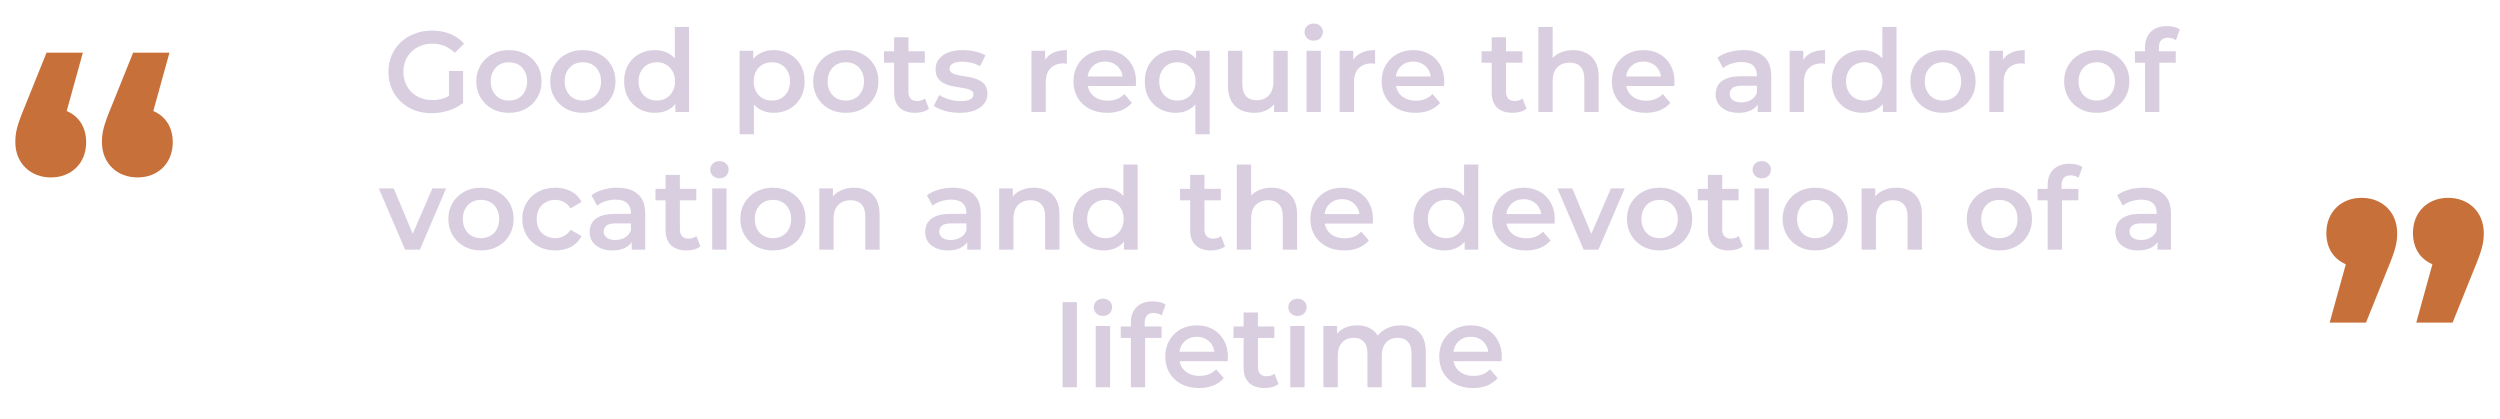 <svg width="436" height="73" viewBox="0 0 436 73" fill="none" xmlns="http://www.w3.org/2000/svg">
<path d="M75.279 19.737C74.185 19.737 73.179 19.563 72.259 19.217C71.352 18.857 70.559 18.357 69.879 17.717C69.199 17.063 68.672 16.297 68.299 15.417C67.925 14.537 67.739 13.577 67.739 12.537C67.739 11.497 67.925 10.537 68.299 9.657C68.672 8.777 69.199 8.017 69.879 7.377C70.572 6.723 71.379 6.223 72.299 5.877C73.219 5.517 74.225 5.337 75.319 5.337C76.505 5.337 77.572 5.53 78.519 5.917C79.479 6.303 80.285 6.87 80.939 7.617L79.299 9.217C78.752 8.67 78.159 8.27 77.519 8.017C76.892 7.75 76.199 7.617 75.439 7.617C74.705 7.617 74.025 7.737 73.399 7.977C72.772 8.217 72.232 8.557 71.779 8.997C71.325 9.437 70.972 9.957 70.719 10.557C70.479 11.157 70.359 11.817 70.359 12.537C70.359 13.243 70.479 13.897 70.719 14.497C70.972 15.097 71.325 15.623 71.779 16.077C72.232 16.517 72.765 16.857 73.379 17.097C73.992 17.337 74.672 17.457 75.419 17.457C76.112 17.457 76.779 17.35 77.419 17.137C78.072 16.91 78.692 16.537 79.279 16.017L80.759 17.957C80.025 18.543 79.172 18.99 78.199 19.297C77.239 19.59 76.265 19.737 75.279 19.737ZM78.299 17.617V12.377H80.759V17.957L78.299 17.617ZM88.748 19.677C87.655 19.677 86.681 19.443 85.828 18.977C84.975 18.497 84.301 17.843 83.808 17.017C83.315 16.19 83.068 15.25 83.068 14.197C83.068 13.13 83.315 12.19 83.808 11.377C84.301 10.55 84.975 9.903 85.828 9.437C86.681 8.97 87.655 8.737 88.748 8.737C89.855 8.737 90.835 8.97 91.688 9.437C92.555 9.903 93.228 10.543 93.708 11.357C94.201 12.17 94.448 13.117 94.448 14.197C94.448 15.25 94.201 16.19 93.708 17.017C93.228 17.843 92.555 18.497 91.688 18.977C90.835 19.443 89.855 19.677 88.748 19.677ZM88.748 17.537C89.361 17.537 89.908 17.403 90.388 17.137C90.868 16.87 91.241 16.483 91.508 15.977C91.788 15.47 91.928 14.877 91.928 14.197C91.928 13.503 91.788 12.91 91.508 12.417C91.241 11.91 90.868 11.523 90.388 11.257C89.908 10.99 89.368 10.857 88.768 10.857C88.155 10.857 87.608 10.99 87.128 11.257C86.661 11.523 86.288 11.91 86.008 12.417C85.728 12.91 85.588 13.503 85.588 14.197C85.588 14.877 85.728 15.47 86.008 15.977C86.288 16.483 86.661 16.87 87.128 17.137C87.608 17.403 88.148 17.537 88.748 17.537ZM101.639 19.677C100.545 19.677 99.572 19.443 98.719 18.977C97.865 18.497 97.192 17.843 96.698 17.017C96.205 16.19 95.959 15.25 95.959 14.197C95.959 13.13 96.205 12.19 96.698 11.377C97.192 10.55 97.865 9.903 98.719 9.437C99.572 8.97 100.545 8.737 101.639 8.737C102.745 8.737 103.725 8.97 104.579 9.437C105.445 9.903 106.119 10.543 106.599 11.357C107.092 12.17 107.339 13.117 107.339 14.197C107.339 15.25 107.092 16.19 106.599 17.017C106.119 17.843 105.445 18.497 104.579 18.977C103.725 19.443 102.745 19.677 101.639 19.677ZM101.639 17.537C102.252 17.537 102.799 17.403 103.279 17.137C103.759 16.87 104.132 16.483 104.399 15.977C104.679 15.47 104.819 14.877 104.819 14.197C104.819 13.503 104.679 12.91 104.399 12.417C104.132 11.91 103.759 11.523 103.279 11.257C102.799 10.99 102.259 10.857 101.659 10.857C101.045 10.857 100.499 10.99 100.019 11.257C99.552 11.523 99.178 11.91 98.898 12.417C98.618 12.91 98.478 13.503 98.478 14.197C98.478 14.877 98.618 15.47 98.898 15.977C99.178 16.483 99.552 16.87 100.019 17.137C100.499 17.403 101.039 17.537 101.639 17.537ZM114.249 19.677C113.222 19.677 112.296 19.45 111.469 18.997C110.656 18.53 110.016 17.89 109.549 17.077C109.082 16.263 108.849 15.303 108.849 14.197C108.849 13.09 109.082 12.13 109.549 11.317C110.016 10.503 110.656 9.87 111.469 9.417C112.296 8.963 113.222 8.737 114.249 8.737C115.142 8.737 115.942 8.937 116.649 9.337C117.356 9.723 117.916 10.317 118.329 11.117C118.742 11.917 118.949 12.943 118.949 14.197C118.949 15.437 118.749 16.463 118.349 17.277C117.949 18.077 117.396 18.677 116.689 19.077C115.982 19.477 115.169 19.677 114.249 19.677ZM114.549 17.537C115.149 17.537 115.682 17.403 116.149 17.137C116.629 16.87 117.009 16.483 117.289 15.977C117.582 15.47 117.729 14.877 117.729 14.197C117.729 13.503 117.582 12.91 117.289 12.417C117.009 11.91 116.629 11.523 116.149 11.257C115.682 10.99 115.149 10.857 114.549 10.857C113.949 10.857 113.409 10.99 112.929 11.257C112.462 11.523 112.082 11.91 111.789 12.417C111.509 12.91 111.369 13.503 111.369 14.197C111.369 14.877 111.509 15.47 111.789 15.977C112.082 16.483 112.462 16.87 112.929 17.137C113.409 17.403 113.949 17.537 114.549 17.537ZM117.789 19.537V17.017L117.889 14.177L117.689 11.337V4.697H120.169V19.537H117.789ZM134.907 19.677C134.04 19.677 133.247 19.477 132.527 19.077C131.82 18.677 131.254 18.077 130.827 17.277C130.414 16.463 130.207 15.437 130.207 14.197C130.207 12.943 130.407 11.917 130.807 11.117C131.22 10.317 131.78 9.723 132.487 9.337C133.194 8.937 134 8.737 134.907 8.737C135.96 8.737 136.887 8.963 137.687 9.417C138.5 9.87 139.14 10.503 139.607 11.317C140.087 12.13 140.327 13.09 140.327 14.197C140.327 15.303 140.087 16.27 139.607 17.097C139.14 17.91 138.5 18.543 137.687 18.997C136.887 19.45 135.96 19.677 134.907 19.677ZM128.987 23.417V8.857H131.367V11.377L131.287 14.217L131.487 17.057V23.417H128.987ZM134.627 17.537C135.227 17.537 135.76 17.403 136.227 17.137C136.707 16.87 137.087 16.483 137.367 15.977C137.647 15.47 137.787 14.877 137.787 14.197C137.787 13.503 137.647 12.91 137.367 12.417C137.087 11.91 136.707 11.523 136.227 11.257C135.76 10.99 135.227 10.857 134.627 10.857C134.027 10.857 133.487 10.99 133.007 11.257C132.527 11.523 132.147 11.91 131.867 12.417C131.587 12.91 131.447 13.503 131.447 14.197C131.447 14.877 131.587 15.47 131.867 15.977C132.147 16.483 132.527 16.87 133.007 17.137C133.487 17.403 134.027 17.537 134.627 17.537ZM147.498 19.677C146.405 19.677 145.431 19.443 144.578 18.977C143.725 18.497 143.051 17.843 142.558 17.017C142.065 16.19 141.818 15.25 141.818 14.197C141.818 13.13 142.065 12.19 142.558 11.377C143.051 10.55 143.725 9.903 144.578 9.437C145.431 8.97 146.405 8.737 147.498 8.737C148.605 8.737 149.585 8.97 150.438 9.437C151.305 9.903 151.978 10.543 152.458 11.357C152.951 12.17 153.198 13.117 153.198 14.197C153.198 15.25 152.951 16.19 152.458 17.017C151.978 17.843 151.305 18.497 150.438 18.977C149.585 19.443 148.605 19.677 147.498 19.677ZM147.498 17.537C148.111 17.537 148.658 17.403 149.138 17.137C149.618 16.87 149.991 16.483 150.258 15.977C150.538 15.47 150.678 14.877 150.678 14.197C150.678 13.503 150.538 12.91 150.258 12.417C149.991 11.91 149.618 11.523 149.138 11.257C148.658 10.99 148.118 10.857 147.518 10.857C146.905 10.857 146.358 10.99 145.878 11.257C145.411 11.523 145.038 11.91 144.758 12.417C144.478 12.91 144.338 13.503 144.338 14.197C144.338 14.877 144.478 15.47 144.758 15.977C145.038 16.483 145.411 16.87 145.878 17.137C146.358 17.403 146.898 17.537 147.498 17.537ZM159.609 19.677C158.435 19.677 157.529 19.377 156.889 18.777C156.249 18.163 155.929 17.263 155.929 16.077V6.497H158.429V16.017C158.429 16.523 158.555 16.917 158.809 17.197C159.075 17.477 159.442 17.617 159.909 17.617C160.469 17.617 160.935 17.47 161.309 17.177L162.009 18.957C161.715 19.197 161.355 19.377 160.929 19.497C160.502 19.617 160.062 19.677 159.609 19.677ZM154.169 10.937V8.937H161.289V10.937H154.169ZM167.365 19.677C166.472 19.677 165.612 19.563 164.785 19.337C163.972 19.097 163.325 18.81 162.845 18.477L163.805 16.577C164.285 16.883 164.858 17.137 165.525 17.337C166.192 17.537 166.858 17.637 167.525 17.637C168.312 17.637 168.878 17.53 169.225 17.317C169.585 17.103 169.765 16.817 169.765 16.457C169.765 16.163 169.645 15.943 169.405 15.797C169.165 15.637 168.852 15.517 168.465 15.437C168.078 15.357 167.645 15.283 167.165 15.217C166.698 15.15 166.225 15.063 165.745 14.957C165.278 14.837 164.852 14.67 164.465 14.457C164.078 14.23 163.765 13.93 163.525 13.557C163.285 13.183 163.165 12.69 163.165 12.077C163.165 11.397 163.358 10.81 163.745 10.317C164.132 9.81 164.672 9.423 165.365 9.157C166.072 8.877 166.905 8.737 167.865 8.737C168.585 8.737 169.312 8.817 170.045 8.977C170.778 9.137 171.385 9.363 171.865 9.657L170.905 11.557C170.398 11.25 169.885 11.043 169.365 10.937C168.858 10.817 168.352 10.757 167.845 10.757C167.085 10.757 166.518 10.87 166.145 11.097C165.785 11.323 165.605 11.61 165.605 11.957C165.605 12.277 165.725 12.517 165.965 12.677C166.205 12.837 166.518 12.963 166.905 13.057C167.292 13.15 167.718 13.23 168.185 13.297C168.665 13.35 169.138 13.437 169.605 13.557C170.072 13.677 170.498 13.843 170.885 14.057C171.285 14.257 171.605 14.543 171.845 14.917C172.085 15.29 172.205 15.777 172.205 16.377C172.205 17.043 172.005 17.623 171.605 18.117C171.218 18.61 170.665 18.997 169.945 19.277C169.225 19.543 168.365 19.677 167.365 19.677ZM179.885 19.537V8.857H182.265V11.797L181.985 10.937C182.305 10.217 182.805 9.67 183.485 9.297C184.179 8.923 185.039 8.737 186.065 8.737V11.117C185.959 11.09 185.859 11.077 185.765 11.077C185.672 11.063 185.579 11.057 185.485 11.057C184.539 11.057 183.785 11.337 183.225 11.897C182.665 12.443 182.385 13.263 182.385 14.357V19.537H179.885ZM193.109 19.677C191.922 19.677 190.882 19.443 189.989 18.977C189.109 18.497 188.422 17.843 187.929 17.017C187.449 16.19 187.209 15.25 187.209 14.197C187.209 13.13 187.442 12.19 187.909 11.377C188.389 10.55 189.042 9.903 189.869 9.437C190.709 8.97 191.662 8.737 192.729 8.737C193.769 8.737 194.695 8.963 195.509 9.417C196.322 9.87 196.962 10.51 197.429 11.337C197.895 12.163 198.129 13.137 198.129 14.257C198.129 14.363 198.122 14.483 198.109 14.617C198.109 14.75 198.102 14.877 198.089 14.997H189.189V13.337H196.769L195.789 13.857C195.802 13.243 195.675 12.703 195.409 12.237C195.142 11.77 194.775 11.403 194.309 11.137C193.855 10.87 193.329 10.737 192.729 10.737C192.115 10.737 191.575 10.87 191.109 11.137C190.655 11.403 190.295 11.777 190.029 12.257C189.775 12.723 189.649 13.277 189.649 13.917V14.317C189.649 14.957 189.795 15.523 190.089 16.017C190.382 16.51 190.795 16.89 191.329 17.157C191.862 17.423 192.475 17.557 193.169 17.557C193.769 17.557 194.309 17.463 194.789 17.277C195.269 17.09 195.695 16.797 196.069 16.397L197.409 17.937C196.929 18.497 196.322 18.93 195.589 19.237C194.869 19.53 194.042 19.677 193.109 19.677ZM205.05 19.677C204.023 19.677 203.097 19.45 202.27 18.997C201.457 18.543 200.817 17.91 200.35 17.097C199.883 16.27 199.65 15.303 199.65 14.197C199.65 13.09 199.883 12.13 200.35 11.317C200.817 10.503 201.457 9.87 202.27 9.417C203.097 8.963 204.023 8.737 205.05 8.737C205.97 8.737 206.777 8.937 207.47 9.337C208.177 9.723 208.73 10.317 209.13 11.117C209.543 11.917 209.75 12.943 209.75 14.197C209.75 15.437 209.537 16.463 209.11 17.277C208.697 18.077 208.137 18.677 207.43 19.077C206.723 19.477 205.93 19.677 205.05 19.677ZM205.33 17.537C205.93 17.537 206.47 17.403 206.95 17.137C207.43 16.87 207.81 16.483 208.09 15.977C208.37 15.47 208.51 14.877 208.51 14.197C208.51 13.503 208.37 12.91 208.09 12.417C207.81 11.91 207.43 11.523 206.95 11.257C206.47 10.99 205.93 10.857 205.33 10.857C204.73 10.857 204.19 10.99 203.71 11.257C203.243 11.523 202.87 11.91 202.59 12.417C202.31 12.91 202.17 13.503 202.17 14.197C202.17 14.877 202.31 15.47 202.59 15.977C202.87 16.483 203.243 16.87 203.71 17.137C204.19 17.403 204.73 17.537 205.33 17.537ZM208.47 23.417V17.057L208.67 14.217L208.59 11.377V8.857H210.97V23.417H208.47ZM218.761 19.677C217.854 19.677 217.054 19.51 216.361 19.177C215.668 18.83 215.128 18.31 214.741 17.617C214.354 16.91 214.161 16.023 214.161 14.957V8.857H216.661V14.617C216.661 15.577 216.874 16.297 217.301 16.777C217.741 17.243 218.361 17.477 219.161 17.477C219.748 17.477 220.254 17.357 220.681 17.117C221.121 16.877 221.461 16.517 221.701 16.037C221.954 15.557 222.081 14.963 222.081 14.257V8.857H224.581V19.537H222.201V16.657L222.621 17.537C222.261 18.23 221.734 18.763 221.041 19.137C220.348 19.497 219.588 19.677 218.761 19.677ZM227.854 19.537V8.857H230.354V19.537H227.854ZM229.114 7.097C228.647 7.097 228.261 6.95 227.954 6.657C227.661 6.363 227.514 6.01 227.514 5.597C227.514 5.17 227.661 4.817 227.954 4.537C228.261 4.243 228.647 4.097 229.114 4.097C229.581 4.097 229.961 4.237 230.254 4.517C230.561 4.783 230.714 5.123 230.714 5.537C230.714 5.977 230.567 6.35 230.274 6.657C229.981 6.95 229.594 7.097 229.114 7.097ZM233.635 19.537V8.857H236.015V11.797L235.735 10.937C236.055 10.217 236.555 9.67 237.235 9.297C237.929 8.923 238.789 8.737 239.815 8.737V11.117C239.709 11.09 239.609 11.077 239.515 11.077C239.422 11.063 239.329 11.057 239.235 11.057C238.289 11.057 237.535 11.337 236.975 11.897C236.415 12.443 236.135 13.263 236.135 14.357V19.537H233.635ZM246.859 19.677C245.672 19.677 244.632 19.443 243.739 18.977C242.859 18.497 242.172 17.843 241.679 17.017C241.199 16.19 240.959 15.25 240.959 14.197C240.959 13.13 241.192 12.19 241.659 11.377C242.139 10.55 242.792 9.903 243.619 9.437C244.459 8.97 245.412 8.737 246.479 8.737C247.519 8.737 248.445 8.963 249.259 9.417C250.072 9.87 250.712 10.51 251.179 11.337C251.645 12.163 251.879 13.137 251.879 14.257C251.879 14.363 251.872 14.483 251.859 14.617C251.859 14.75 251.852 14.877 251.839 14.997H242.939V13.337H250.519L249.539 13.857C249.552 13.243 249.425 12.703 249.159 12.237C248.892 11.77 248.525 11.403 248.059 11.137C247.605 10.87 247.079 10.737 246.479 10.737C245.865 10.737 245.325 10.87 244.859 11.137C244.405 11.403 244.045 11.777 243.779 12.257C243.525 12.723 243.399 13.277 243.399 13.917V14.317C243.399 14.957 243.545 15.523 243.839 16.017C244.132 16.51 244.545 16.89 245.079 17.157C245.612 17.423 246.225 17.557 246.919 17.557C247.519 17.557 248.059 17.463 248.539 17.277C249.019 17.09 249.445 16.797 249.819 16.397L251.159 17.937C250.679 18.497 250.072 18.93 249.339 19.237C248.619 19.53 247.792 19.677 246.859 19.677ZM263.827 19.677C262.654 19.677 261.747 19.377 261.107 18.777C260.467 18.163 260.147 17.263 260.147 16.077V6.497H262.647V16.017C262.647 16.523 262.774 16.917 263.027 17.197C263.294 17.477 263.661 17.617 264.127 17.617C264.687 17.617 265.154 17.47 265.527 17.177L266.227 18.957C265.934 19.197 265.574 19.377 265.147 19.497C264.721 19.617 264.281 19.677 263.827 19.677ZM258.387 10.937V8.937H265.507V10.937H258.387ZM274.344 8.737C275.197 8.737 275.957 8.903 276.624 9.237C277.304 9.57 277.837 10.083 278.224 10.777C278.611 11.457 278.804 12.337 278.804 13.417V19.537H276.304V13.737C276.304 12.79 276.077 12.083 275.624 11.617C275.184 11.15 274.564 10.917 273.764 10.917C273.177 10.917 272.657 11.037 272.204 11.277C271.751 11.517 271.397 11.877 271.144 12.357C270.904 12.823 270.784 13.417 270.784 14.137V19.537H268.284V4.697H270.784V11.737L270.244 10.857C270.617 10.177 271.157 9.657 271.864 9.297C272.584 8.923 273.411 8.737 274.344 8.737ZM287.015 19.677C285.828 19.677 284.788 19.443 283.895 18.977C283.015 18.497 282.328 17.843 281.835 17.017C281.355 16.19 281.115 15.25 281.115 14.197C281.115 13.13 281.348 12.19 281.815 11.377C282.295 10.55 282.948 9.903 283.775 9.437C284.615 8.97 285.568 8.737 286.635 8.737C287.675 8.737 288.601 8.963 289.415 9.417C290.228 9.87 290.868 10.51 291.335 11.337C291.801 12.163 292.035 13.137 292.035 14.257C292.035 14.363 292.028 14.483 292.015 14.617C292.015 14.75 292.008 14.877 291.995 14.997H283.095V13.337H290.675L289.695 13.857C289.708 13.243 289.581 12.703 289.315 12.237C289.048 11.77 288.681 11.403 288.215 11.137C287.761 10.87 287.235 10.737 286.635 10.737C286.021 10.737 285.481 10.87 285.015 11.137C284.561 11.403 284.201 11.777 283.935 12.257C283.681 12.723 283.555 13.277 283.555 13.917V14.317C283.555 14.957 283.701 15.523 283.995 16.017C284.288 16.51 284.701 16.89 285.235 17.157C285.768 17.423 286.381 17.557 287.075 17.557C287.675 17.557 288.215 17.463 288.695 17.277C289.175 17.09 289.601 16.797 289.975 16.397L291.315 17.937C290.835 18.497 290.228 18.93 289.495 19.237C288.775 19.53 287.948 19.677 287.015 19.677ZM306.544 19.537V17.377L306.404 16.917V13.137C306.404 12.403 306.184 11.837 305.744 11.437C305.304 11.023 304.637 10.817 303.744 10.817C303.144 10.817 302.55 10.91 301.964 11.097C301.39 11.283 300.904 11.543 300.504 11.877L299.524 10.057C300.097 9.617 300.777 9.29 301.564 9.077C302.364 8.85 303.19 8.737 304.044 8.737C305.59 8.737 306.784 9.11 307.624 9.857C308.477 10.59 308.904 11.73 308.904 13.277V19.537H306.544ZM303.184 19.677C302.384 19.677 301.684 19.543 301.084 19.277C300.484 18.997 300.017 18.617 299.684 18.137C299.364 17.643 299.204 17.09 299.204 16.477C299.204 15.877 299.344 15.337 299.624 14.857C299.917 14.377 300.39 13.997 301.044 13.717C301.697 13.437 302.564 13.297 303.644 13.297H306.744V14.957H303.824C302.97 14.957 302.397 15.097 302.104 15.377C301.81 15.643 301.664 15.977 301.664 16.377C301.664 16.83 301.844 17.19 302.204 17.457C302.564 17.723 303.064 17.857 303.704 17.857C304.317 17.857 304.864 17.717 305.344 17.437C305.837 17.157 306.19 16.743 306.404 16.197L306.824 17.697C306.584 18.323 306.15 18.81 305.524 19.157C304.91 19.503 304.13 19.677 303.184 19.677ZM312.112 19.537V8.857H314.492V11.797L314.212 10.937C314.532 10.217 315.032 9.67 315.712 9.297C316.405 8.923 317.265 8.737 318.292 8.737V11.117C318.185 11.09 318.085 11.077 317.992 11.077C317.899 11.063 317.805 11.057 317.712 11.057C316.765 11.057 316.012 11.337 315.452 11.897C314.892 12.443 314.612 13.263 314.612 14.357V19.537H312.112ZM324.835 19.677C323.808 19.677 322.882 19.45 322.055 18.997C321.242 18.53 320.602 17.89 320.135 17.077C319.668 16.263 319.435 15.303 319.435 14.197C319.435 13.09 319.668 12.13 320.135 11.317C320.602 10.503 321.242 9.87 322.055 9.417C322.882 8.963 323.808 8.737 324.835 8.737C325.728 8.737 326.528 8.937 327.235 9.337C327.942 9.723 328.502 10.317 328.915 11.117C329.328 11.917 329.535 12.943 329.535 14.197C329.535 15.437 329.335 16.463 328.935 17.277C328.535 18.077 327.982 18.677 327.275 19.077C326.568 19.477 325.755 19.677 324.835 19.677ZM325.135 17.537C325.735 17.537 326.268 17.403 326.735 17.137C327.215 16.87 327.595 16.483 327.875 15.977C328.168 15.47 328.315 14.877 328.315 14.197C328.315 13.503 328.168 12.91 327.875 12.417C327.595 11.91 327.215 11.523 326.735 11.257C326.268 10.99 325.735 10.857 325.135 10.857C324.535 10.857 323.995 10.99 323.515 11.257C323.048 11.523 322.668 11.91 322.375 12.417C322.095 12.91 321.955 13.503 321.955 14.197C321.955 14.877 322.095 15.47 322.375 15.977C322.668 16.483 323.048 16.87 323.515 17.137C323.995 17.403 324.535 17.537 325.135 17.537ZM328.375 19.537V17.017L328.475 14.177L328.275 11.337V4.697H330.755V19.537H328.375ZM338.846 19.677C337.752 19.677 336.779 19.443 335.926 18.977C335.072 18.497 334.399 17.843 333.906 17.017C333.412 16.19 333.166 15.25 333.166 14.197C333.166 13.13 333.412 12.19 333.906 11.377C334.399 10.55 335.072 9.903 335.926 9.437C336.779 8.97 337.752 8.737 338.846 8.737C339.952 8.737 340.932 8.97 341.786 9.437C342.652 9.903 343.326 10.543 343.806 11.357C344.299 12.17 344.546 13.117 344.546 14.197C344.546 15.25 344.299 16.19 343.806 17.017C343.326 17.843 342.652 18.497 341.786 18.977C340.932 19.443 339.952 19.677 338.846 19.677ZM338.846 17.537C339.459 17.537 340.006 17.403 340.486 17.137C340.966 16.87 341.339 16.483 341.606 15.977C341.886 15.47 342.026 14.877 342.026 14.197C342.026 13.503 341.886 12.91 341.606 12.417C341.339 11.91 340.966 11.523 340.486 11.257C340.006 10.99 339.466 10.857 338.866 10.857C338.252 10.857 337.706 10.99 337.226 11.257C336.759 11.523 336.386 11.91 336.106 12.417C335.826 12.91 335.686 13.503 335.686 14.197C335.686 14.877 335.826 15.47 336.106 15.977C336.386 16.483 336.759 16.87 337.226 17.137C337.706 17.403 338.246 17.537 338.846 17.537ZM346.936 19.537V8.857H349.316V11.797L349.036 10.937C349.356 10.217 349.856 9.67 350.536 9.297C351.23 8.923 352.09 8.737 353.116 8.737V11.117C353.01 11.09 352.91 11.077 352.816 11.077C352.723 11.063 352.63 11.057 352.536 11.057C351.59 11.057 350.836 11.337 350.276 11.897C349.716 12.443 349.436 13.263 349.436 14.357V19.537H346.936ZM365.662 19.677C364.569 19.677 363.595 19.443 362.742 18.977C361.889 18.497 361.215 17.843 360.722 17.017C360.229 16.19 359.982 15.25 359.982 14.197C359.982 13.13 360.229 12.19 360.722 11.377C361.215 10.55 361.889 9.903 362.742 9.437C363.595 8.97 364.569 8.737 365.662 8.737C366.769 8.737 367.749 8.97 368.602 9.437C369.469 9.903 370.142 10.543 370.622 11.357C371.115 12.17 371.362 13.117 371.362 14.197C371.362 15.25 371.115 16.19 370.622 17.017C370.142 17.843 369.469 18.497 368.602 18.977C367.749 19.443 366.769 19.677 365.662 19.677ZM365.662 17.537C366.275 17.537 366.822 17.403 367.302 17.137C367.782 16.87 368.155 16.483 368.422 15.977C368.702 15.47 368.842 14.877 368.842 14.197C368.842 13.503 368.702 12.91 368.422 12.417C368.155 11.91 367.782 11.523 367.302 11.257C366.822 10.99 366.282 10.857 365.682 10.857C365.069 10.857 364.522 10.99 364.042 11.257C363.575 11.523 363.202 11.91 362.922 12.417C362.642 12.91 362.502 13.503 362.502 14.197C362.502 14.877 362.642 15.47 362.922 15.977C363.202 16.483 363.575 16.87 364.042 17.137C364.522 17.403 365.062 17.537 365.662 17.537ZM374.093 19.537V8.257C374.093 7.137 374.419 6.243 375.073 5.577C375.739 4.897 376.686 4.557 377.913 4.557C378.353 4.557 378.766 4.603 379.153 4.697C379.553 4.79 379.886 4.937 380.153 5.137L379.473 7.017C379.286 6.87 379.073 6.763 378.833 6.697C378.593 6.617 378.346 6.577 378.093 6.577C377.573 6.577 377.179 6.723 376.913 7.017C376.646 7.297 376.513 7.723 376.513 8.297V9.497L376.593 10.617V19.537H374.093ZM372.333 10.937V8.937H379.453V10.937H372.333ZM70.645 43.537L66.065 32.857H68.665L72.605 42.277H71.325L75.405 32.857H77.805L73.225 43.537H70.645ZM83.875 43.677C82.781 43.677 81.808 43.443 80.955 42.977C80.102 42.497 79.428 41.843 78.935 41.017C78.442 40.19 78.195 39.25 78.195 38.197C78.195 37.13 78.442 36.19 78.935 35.377C79.428 34.55 80.102 33.903 80.955 33.437C81.808 32.97 82.781 32.737 83.875 32.737C84.981 32.737 85.962 32.97 86.815 33.437C87.681 33.903 88.355 34.543 88.835 35.357C89.328 36.17 89.575 37.117 89.575 38.197C89.575 39.25 89.328 40.19 88.835 41.017C88.355 41.843 87.681 42.497 86.815 42.977C85.962 43.443 84.981 43.677 83.875 43.677ZM83.875 41.537C84.488 41.537 85.035 41.403 85.515 41.137C85.995 40.87 86.368 40.483 86.635 39.977C86.915 39.47 87.055 38.877 87.055 38.197C87.055 37.503 86.915 36.91 86.635 36.417C86.368 35.91 85.995 35.523 85.515 35.257C85.035 34.99 84.495 34.857 83.895 34.857C83.281 34.857 82.735 34.99 82.255 35.257C81.788 35.523 81.415 35.91 81.135 36.417C80.855 36.91 80.715 37.503 80.715 38.197C80.715 38.877 80.855 39.47 81.135 39.977C81.415 40.483 81.788 40.87 82.255 41.137C82.735 41.403 83.275 41.537 83.875 41.537ZM96.865 43.677C95.746 43.677 94.746 43.443 93.865 42.977C92.999 42.497 92.319 41.843 91.826 41.017C91.332 40.19 91.085 39.25 91.085 38.197C91.085 37.13 91.332 36.19 91.826 35.377C92.319 34.55 92.999 33.903 93.865 33.437C94.746 32.97 95.746 32.737 96.865 32.737C97.906 32.737 98.819 32.95 99.606 33.377C100.405 33.79 101.012 34.403 101.425 35.217L99.505 36.337C99.186 35.83 98.792 35.457 98.326 35.217C97.872 34.977 97.379 34.857 96.846 34.857C96.232 34.857 95.679 34.99 95.186 35.257C94.692 35.523 94.305 35.91 94.025 36.417C93.746 36.91 93.606 37.503 93.606 38.197C93.606 38.89 93.746 39.49 94.025 39.997C94.305 40.49 94.692 40.87 95.186 41.137C95.679 41.403 96.232 41.537 96.846 41.537C97.379 41.537 97.872 41.417 98.326 41.177C98.792 40.937 99.186 40.563 99.505 40.057L101.425 41.177C101.012 41.977 100.405 42.597 99.606 43.037C98.819 43.463 97.906 43.677 96.865 43.677ZM110.167 43.537V41.377L110.027 40.917V37.137C110.027 36.403 109.807 35.837 109.367 35.437C108.927 35.023 108.26 34.817 107.367 34.817C106.767 34.817 106.173 34.91 105.587 35.097C105.013 35.283 104.527 35.543 104.127 35.877L103.147 34.057C103.72 33.617 104.4 33.29 105.187 33.077C105.987 32.85 106.813 32.737 107.667 32.737C109.213 32.737 110.407 33.11 111.247 33.857C112.1 34.59 112.527 35.73 112.527 37.277V43.537H110.167ZM106.807 43.677C106.007 43.677 105.307 43.543 104.707 43.277C104.107 42.997 103.64 42.617 103.307 42.137C102.987 41.643 102.827 41.09 102.827 40.477C102.827 39.877 102.967 39.337 103.247 38.857C103.54 38.377 104.013 37.997 104.667 37.717C105.32 37.437 106.187 37.297 107.267 37.297H110.367V38.957H107.447C106.593 38.957 106.02 39.097 105.727 39.377C105.433 39.643 105.287 39.977 105.287 40.377C105.287 40.83 105.467 41.19 105.827 41.457C106.187 41.723 106.687 41.857 107.327 41.857C107.94 41.857 108.487 41.717 108.967 41.437C109.46 41.157 109.813 40.743 110.027 40.197L110.447 41.697C110.207 42.323 109.773 42.81 109.147 43.157C108.533 43.503 107.753 43.677 106.807 43.677ZM119.755 43.677C118.582 43.677 117.675 43.377 117.035 42.777C116.395 42.163 116.075 41.263 116.075 40.077V30.497H118.575V40.017C118.575 40.523 118.702 40.917 118.955 41.197C119.222 41.477 119.588 41.617 120.055 41.617C120.615 41.617 121.082 41.47 121.455 41.177L122.155 42.957C121.862 43.197 121.502 43.377 121.075 43.497C120.648 43.617 120.208 43.677 119.755 43.677ZM114.315 34.937V32.937H121.435V34.937H114.315ZM124.212 43.537V32.857H126.712V43.537H124.212ZM125.472 31.097C125.005 31.097 124.618 30.95 124.312 30.657C124.018 30.363 123.872 30.01 123.872 29.597C123.872 29.17 124.018 28.817 124.312 28.537C124.618 28.243 125.005 28.097 125.472 28.097C125.938 28.097 126.318 28.237 126.612 28.517C126.918 28.783 127.072 29.123 127.072 29.537C127.072 29.977 126.925 30.35 126.632 30.657C126.338 30.95 125.952 31.097 125.472 31.097ZM134.793 43.677C133.699 43.677 132.726 43.443 131.873 42.977C131.019 42.497 130.346 41.843 129.853 41.017C129.359 40.19 129.113 39.25 129.113 38.197C129.113 37.13 129.359 36.19 129.853 35.377C130.346 34.55 131.019 33.903 131.873 33.437C132.726 32.97 133.699 32.737 134.793 32.737C135.899 32.737 136.879 32.97 137.733 33.437C138.599 33.903 139.273 34.543 139.753 35.357C140.246 36.17 140.493 37.117 140.493 38.197C140.493 39.25 140.246 40.19 139.753 41.017C139.273 41.843 138.599 42.497 137.733 42.977C136.879 43.443 135.899 43.677 134.793 43.677ZM134.793 41.537C135.406 41.537 135.953 41.403 136.433 41.137C136.913 40.87 137.286 40.483 137.553 39.977C137.833 39.47 137.973 38.877 137.973 38.197C137.973 37.503 137.833 36.91 137.553 36.417C137.286 35.91 136.913 35.523 136.433 35.257C135.953 34.99 135.413 34.857 134.813 34.857C134.199 34.857 133.653 34.99 133.173 35.257C132.706 35.523 132.333 35.91 132.053 36.417C131.773 36.91 131.633 37.503 131.633 38.197C131.633 38.877 131.773 39.47 132.053 39.977C132.333 40.483 132.706 40.87 133.173 41.137C133.653 41.403 134.193 41.537 134.793 41.537ZM148.943 32.737C149.797 32.737 150.557 32.903 151.223 33.237C151.903 33.57 152.437 34.083 152.823 34.777C153.21 35.457 153.403 36.337 153.403 37.417V43.537H150.903V37.737C150.903 36.79 150.677 36.083 150.223 35.617C149.783 35.15 149.163 34.917 148.363 34.917C147.777 34.917 147.257 35.037 146.803 35.277C146.35 35.517 145.997 35.877 145.743 36.357C145.503 36.823 145.383 37.417 145.383 38.137V43.537H142.883V32.857H145.263V35.737L144.843 34.857C145.217 34.177 145.757 33.657 146.463 33.297C147.183 32.923 148.01 32.737 148.943 32.737ZM168.682 43.537V41.377L168.542 40.917V37.137C168.542 36.403 168.322 35.837 167.882 35.437C167.442 35.023 166.776 34.817 165.882 34.817C165.282 34.817 164.689 34.91 164.102 35.097C163.529 35.283 163.042 35.543 162.642 35.877L161.662 34.057C162.236 33.617 162.916 33.29 163.702 33.077C164.502 32.85 165.329 32.737 166.182 32.737C167.729 32.737 168.922 33.11 169.762 33.857C170.616 34.59 171.042 35.73 171.042 37.277V43.537H168.682ZM165.322 43.677C164.522 43.677 163.822 43.543 163.222 43.277C162.622 42.997 162.156 42.617 161.822 42.137C161.502 41.643 161.342 41.09 161.342 40.477C161.342 39.877 161.482 39.337 161.762 38.857C162.056 38.377 162.529 37.997 163.182 37.717C163.836 37.437 164.702 37.297 165.782 37.297H168.882V38.957H165.962C165.109 38.957 164.536 39.097 164.242 39.377C163.949 39.643 163.802 39.977 163.802 40.377C163.802 40.83 163.982 41.19 164.342 41.457C164.702 41.723 165.202 41.857 165.842 41.857C166.456 41.857 167.002 41.717 167.482 41.437C167.976 41.157 168.329 40.743 168.542 40.197L168.962 41.697C168.722 42.323 168.289 42.81 167.662 43.157C167.049 43.503 166.269 43.677 165.322 43.677ZM180.311 32.737C181.164 32.737 181.924 32.903 182.591 33.237C183.271 33.57 183.804 34.083 184.191 34.777C184.577 35.457 184.771 36.337 184.771 37.417V43.537H182.271V37.737C182.271 36.79 182.044 36.083 181.591 35.617C181.151 35.15 180.531 34.917 179.731 34.917C179.144 34.917 178.624 35.037 178.171 35.277C177.717 35.517 177.364 35.877 177.111 36.357C176.871 36.823 176.751 37.417 176.751 38.137V43.537H174.251V32.857H176.631V35.737L176.211 34.857C176.584 34.177 177.124 33.657 177.831 33.297C178.551 32.923 179.377 32.737 180.311 32.737ZM192.482 43.677C191.455 43.677 190.528 43.45 189.702 42.997C188.888 42.53 188.248 41.89 187.782 41.077C187.315 40.263 187.082 39.303 187.082 38.197C187.082 37.09 187.315 36.13 187.782 35.317C188.248 34.503 188.888 33.87 189.702 33.417C190.528 32.963 191.455 32.737 192.482 32.737C193.375 32.737 194.175 32.937 194.882 33.337C195.588 33.723 196.148 34.317 196.562 35.117C196.975 35.917 197.182 36.943 197.182 38.197C197.182 39.437 196.982 40.463 196.582 41.277C196.182 42.077 195.628 42.677 194.922 43.077C194.215 43.477 193.402 43.677 192.482 43.677ZM192.782 41.537C193.382 41.537 193.915 41.403 194.382 41.137C194.862 40.87 195.242 40.483 195.522 39.977C195.815 39.47 195.962 38.877 195.962 38.197C195.962 37.503 195.815 36.91 195.522 36.417C195.242 35.91 194.862 35.523 194.382 35.257C193.915 34.99 193.382 34.857 192.782 34.857C192.182 34.857 191.642 34.99 191.162 35.257C190.695 35.523 190.315 35.91 190.022 36.417C189.742 36.91 189.602 37.503 189.602 38.197C189.602 38.877 189.742 39.47 190.022 39.977C190.315 40.483 190.695 40.87 191.162 41.137C191.642 41.403 192.182 41.537 192.782 41.537ZM196.022 43.537V41.017L196.122 38.177L195.922 35.337V28.697H198.402V43.537H196.022ZM211.239 43.677C210.066 43.677 209.159 43.377 208.519 42.777C207.879 42.163 207.559 41.263 207.559 40.077V30.497H210.059V40.017C210.059 40.523 210.186 40.917 210.439 41.197C210.706 41.477 211.073 41.617 211.539 41.617C212.099 41.617 212.566 41.47 212.939 41.177L213.639 42.957C213.346 43.197 212.986 43.377 212.559 43.497C212.133 43.617 211.693 43.677 211.239 43.677ZM205.799 34.937V32.937H212.919V34.937H205.799ZM221.756 32.737C222.609 32.737 223.369 32.903 224.036 33.237C224.716 33.57 225.249 34.083 225.636 34.777C226.023 35.457 226.216 36.337 226.216 37.417V43.537H223.716V37.737C223.716 36.79 223.489 36.083 223.036 35.617C222.596 35.15 221.976 34.917 221.176 34.917C220.589 34.917 220.069 35.037 219.616 35.277C219.163 35.517 218.809 35.877 218.556 36.357C218.316 36.823 218.196 37.417 218.196 38.137V43.537H215.696V28.697H218.196V35.737L217.656 34.857C218.029 34.177 218.569 33.657 219.276 33.297C219.996 32.923 220.823 32.737 221.756 32.737ZM234.427 43.677C233.24 43.677 232.2 43.443 231.307 42.977C230.427 42.497 229.74 41.843 229.247 41.017C228.767 40.19 228.527 39.25 228.527 38.197C228.527 37.13 228.76 36.19 229.227 35.377C229.707 34.55 230.36 33.903 231.187 33.437C232.027 32.97 232.98 32.737 234.047 32.737C235.087 32.737 236.014 32.963 236.827 33.417C237.64 33.87 238.28 34.51 238.747 35.337C239.214 36.163 239.447 37.137 239.447 38.257C239.447 38.363 239.44 38.483 239.427 38.617C239.427 38.75 239.42 38.877 239.407 38.997H230.507V37.337H238.087L237.107 37.857C237.12 37.243 236.994 36.703 236.727 36.237C236.46 35.77 236.094 35.403 235.627 35.137C235.174 34.87 234.647 34.737 234.047 34.737C233.434 34.737 232.894 34.87 232.427 35.137C231.974 35.403 231.614 35.777 231.347 36.257C231.094 36.723 230.967 37.277 230.967 37.917V38.317C230.967 38.957 231.114 39.523 231.407 40.017C231.7 40.51 232.114 40.89 232.647 41.157C233.18 41.423 233.794 41.557 234.487 41.557C235.087 41.557 235.627 41.463 236.107 41.277C236.587 41.09 237.014 40.797 237.387 40.397L238.727 41.937C238.247 42.497 237.64 42.93 236.907 43.237C236.187 43.53 235.36 43.677 234.427 43.677ZM251.896 43.677C250.869 43.677 249.942 43.45 249.116 42.997C248.302 42.53 247.662 41.89 247.196 41.077C246.729 40.263 246.496 39.303 246.496 38.197C246.496 37.09 246.729 36.13 247.196 35.317C247.662 34.503 248.302 33.87 249.116 33.417C249.942 32.963 250.869 32.737 251.896 32.737C252.789 32.737 253.589 32.937 254.296 33.337C255.002 33.723 255.562 34.317 255.976 35.117C256.389 35.917 256.596 36.943 256.596 38.197C256.596 39.437 256.396 40.463 255.996 41.277C255.596 42.077 255.042 42.677 254.336 43.077C253.629 43.477 252.816 43.677 251.896 43.677ZM252.196 41.537C252.796 41.537 253.329 41.403 253.796 41.137C254.276 40.87 254.656 40.483 254.936 39.977C255.229 39.47 255.376 38.877 255.376 38.197C255.376 37.503 255.229 36.91 254.936 36.417C254.656 35.91 254.276 35.523 253.796 35.257C253.329 34.99 252.796 34.857 252.196 34.857C251.596 34.857 251.056 34.99 250.576 35.257C250.109 35.523 249.729 35.91 249.436 36.417C249.156 36.91 249.016 37.503 249.016 38.197C249.016 38.877 249.156 39.47 249.436 39.977C249.729 40.483 250.109 40.87 250.576 41.137C251.056 41.403 251.596 41.537 252.196 41.537ZM255.436 43.537V41.017L255.536 38.177L255.336 35.337V28.697H257.816V43.537H255.436ZM266.126 43.677C264.939 43.677 263.899 43.443 263.006 42.977C262.126 42.497 261.439 41.843 260.946 41.017C260.466 40.19 260.226 39.25 260.226 38.197C260.226 37.13 260.459 36.19 260.926 35.377C261.406 34.55 262.059 33.903 262.886 33.437C263.726 32.97 264.679 32.737 265.746 32.737C266.786 32.737 267.713 32.963 268.526 33.417C269.339 33.87 269.979 34.51 270.446 35.337C270.913 36.163 271.146 37.137 271.146 38.257C271.146 38.363 271.139 38.483 271.126 38.617C271.126 38.75 271.119 38.877 271.106 38.997H262.206V37.337H269.786L268.806 37.857C268.819 37.243 268.693 36.703 268.426 36.237C268.159 35.77 267.793 35.403 267.326 35.137C266.873 34.87 266.346 34.737 265.746 34.737C265.133 34.737 264.593 34.87 264.126 35.137C263.673 35.403 263.313 35.777 263.046 36.257C262.793 36.723 262.666 37.277 262.666 37.917V38.317C262.666 38.957 262.813 39.523 263.106 40.017C263.399 40.51 263.813 40.89 264.346 41.157C264.879 41.423 265.493 41.557 266.186 41.557C266.786 41.557 267.326 41.463 267.806 41.277C268.286 41.09 268.713 40.797 269.086 40.397L270.426 41.937C269.946 42.497 269.339 42.93 268.606 43.237C267.886 43.53 267.059 43.677 266.126 43.677ZM276.192 43.537L271.612 32.857H274.212L278.152 42.277H276.872L280.952 32.857H283.352L278.772 43.537H276.192ZM289.422 43.677C288.328 43.677 287.355 43.443 286.502 42.977C285.648 42.497 284.975 41.843 284.482 41.017C283.988 40.19 283.742 39.25 283.742 38.197C283.742 37.13 283.988 36.19 284.482 35.377C284.975 34.55 285.648 33.903 286.502 33.437C287.355 32.97 288.328 32.737 289.422 32.737C290.528 32.737 291.508 32.97 292.362 33.437C293.228 33.903 293.902 34.543 294.382 35.357C294.875 36.17 295.122 37.117 295.122 38.197C295.122 39.25 294.875 40.19 294.382 41.017C293.902 41.843 293.228 42.497 292.362 42.977C291.508 43.443 290.528 43.677 289.422 43.677ZM289.422 41.537C290.035 41.537 290.582 41.403 291.062 41.137C291.542 40.87 291.915 40.483 292.182 39.977C292.462 39.47 292.602 38.877 292.602 38.197C292.602 37.503 292.462 36.91 292.182 36.417C291.915 35.91 291.542 35.523 291.062 35.257C290.582 34.99 290.042 34.857 289.442 34.857C288.828 34.857 288.282 34.99 287.802 35.257C287.335 35.523 286.962 35.91 286.682 36.417C286.402 36.91 286.262 37.503 286.262 38.197C286.262 38.877 286.402 39.47 286.682 39.977C286.962 40.483 287.335 40.87 287.802 41.137C288.282 41.403 288.822 41.537 289.422 41.537ZM301.532 43.677C300.359 43.677 299.452 43.377 298.812 42.777C298.172 42.163 297.852 41.263 297.852 40.077V30.497H300.352V40.017C300.352 40.523 300.479 40.917 300.732 41.197C300.999 41.477 301.366 41.617 301.832 41.617C302.392 41.617 302.859 41.47 303.232 41.177L303.932 42.957C303.639 43.197 303.279 43.377 302.852 43.497C302.426 43.617 301.986 43.677 301.532 43.677ZM296.092 34.937V32.937H303.212V34.937H296.092ZM305.989 43.537V32.857H308.489V43.537H305.989ZM307.249 31.097C306.782 31.097 306.396 30.95 306.089 30.657C305.796 30.363 305.649 30.01 305.649 29.597C305.649 29.17 305.796 28.817 306.089 28.537C306.396 28.243 306.782 28.097 307.249 28.097C307.716 28.097 308.096 28.237 308.389 28.517C308.696 28.783 308.849 29.123 308.849 29.537C308.849 29.977 308.702 30.35 308.409 30.657C308.116 30.95 307.729 31.097 307.249 31.097ZM316.57 43.677C315.477 43.677 314.504 43.443 313.65 42.977C312.797 42.497 312.124 41.843 311.63 41.017C311.137 40.19 310.89 39.25 310.89 38.197C310.89 37.13 311.137 36.19 311.63 35.377C312.124 34.55 312.797 33.903 313.65 33.437C314.504 32.97 315.477 32.737 316.57 32.737C317.677 32.737 318.657 32.97 319.51 33.437C320.377 33.903 321.05 34.543 321.53 35.357C322.024 36.17 322.27 37.117 322.27 38.197C322.27 39.25 322.024 40.19 321.53 41.017C321.05 41.843 320.377 42.497 319.51 42.977C318.657 43.443 317.677 43.677 316.57 43.677ZM316.57 41.537C317.184 41.537 317.73 41.403 318.21 41.137C318.69 40.87 319.064 40.483 319.33 39.977C319.61 39.47 319.75 38.877 319.75 38.197C319.75 37.503 319.61 36.91 319.33 36.417C319.064 35.91 318.69 35.523 318.21 35.257C317.73 34.99 317.19 34.857 316.59 34.857C315.977 34.857 315.43 34.99 314.95 35.257C314.484 35.523 314.11 35.91 313.83 36.417C313.55 36.91 313.41 37.503 313.41 38.197C313.41 38.877 313.55 39.47 313.83 39.977C314.11 40.483 314.484 40.87 314.95 41.137C315.43 41.403 315.97 41.537 316.57 41.537ZM330.721 32.737C331.574 32.737 332.334 32.903 333.001 33.237C333.681 33.57 334.214 34.083 334.601 34.777C334.987 35.457 335.181 36.337 335.181 37.417V43.537H332.681V37.737C332.681 36.79 332.454 36.083 332.001 35.617C331.561 35.15 330.941 34.917 330.141 34.917C329.554 34.917 329.034 35.037 328.581 35.277C328.127 35.517 327.774 35.877 327.521 36.357C327.281 36.823 327.161 37.417 327.161 38.137V43.537H324.661V32.857H327.041V35.737L326.621 34.857C326.994 34.177 327.534 33.657 328.241 33.297C328.961 32.923 329.787 32.737 330.721 32.737ZM348.68 43.677C347.586 43.677 346.613 43.443 345.76 42.977C344.906 42.497 344.233 41.843 343.74 41.017C343.246 40.19 343 39.25 343 38.197C343 37.13 343.246 36.19 343.74 35.377C344.233 34.55 344.906 33.903 345.76 33.437C346.613 32.97 347.586 32.737 348.68 32.737C349.786 32.737 350.766 32.97 351.62 33.437C352.486 33.903 353.16 34.543 353.64 35.357C354.133 36.17 354.38 37.117 354.38 38.197C354.38 39.25 354.133 40.19 353.64 41.017C353.16 41.843 352.486 42.497 351.62 42.977C350.766 43.443 349.786 43.677 348.68 43.677ZM348.68 41.537C349.293 41.537 349.84 41.403 350.32 41.137C350.8 40.87 351.173 40.483 351.44 39.977C351.72 39.47 351.86 38.877 351.86 38.197C351.86 37.503 351.72 36.91 351.44 36.417C351.173 35.91 350.8 35.523 350.32 35.257C349.84 34.99 349.3 34.857 348.7 34.857C348.086 34.857 347.54 34.99 347.06 35.257C346.593 35.523 346.22 35.91 345.94 36.417C345.66 36.91 345.52 37.503 345.52 38.197C345.52 38.877 345.66 39.47 345.94 39.977C346.22 40.483 346.593 40.87 347.06 41.137C347.54 41.403 348.08 41.537 348.68 41.537ZM357.11 43.537V32.257C357.11 31.137 357.437 30.243 358.09 29.577C358.757 28.897 359.704 28.557 360.93 28.557C361.37 28.557 361.784 28.603 362.17 28.697C362.57 28.79 362.904 28.937 363.17 29.137L362.49 31.017C362.304 30.87 362.09 30.763 361.85 30.697C361.61 30.617 361.364 30.577 361.11 30.577C360.59 30.577 360.197 30.723 359.93 31.017C359.664 31.297 359.53 31.723 359.53 32.297V33.497L359.61 34.617V43.537H357.11ZM355.35 34.937V32.937H362.47V34.937H355.35ZM376.26 43.537V41.377L376.12 40.917V37.137C376.12 36.403 375.9 35.837 375.46 35.437C375.02 35.023 374.354 34.817 373.46 34.817C372.86 34.817 372.267 34.91 371.68 35.097C371.107 35.283 370.62 35.543 370.22 35.877L369.24 34.057C369.814 33.617 370.494 33.29 371.28 33.077C372.08 32.85 372.907 32.737 373.76 32.737C375.307 32.737 376.5 33.11 377.34 33.857C378.194 34.59 378.62 35.73 378.62 37.277V43.537H376.26ZM372.9 43.677C372.1 43.677 371.4 43.543 370.8 43.277C370.2 42.997 369.734 42.617 369.4 42.137C369.08 41.643 368.92 41.09 368.92 40.477C368.92 39.877 369.06 39.337 369.34 38.857C369.634 38.377 370.107 37.997 370.76 37.717C371.414 37.437 372.28 37.297 373.36 37.297H376.46V38.957H373.54C372.687 38.957 372.114 39.097 371.82 39.377C371.527 39.643 371.38 39.977 371.38 40.377C371.38 40.83 371.56 41.19 371.92 41.457C372.28 41.723 372.78 41.857 373.42 41.857C374.034 41.857 374.58 41.717 375.06 41.437C375.554 41.157 375.907 40.743 376.12 40.197L376.54 41.697C376.3 42.323 375.867 42.81 375.24 43.157C374.627 43.503 373.847 43.677 372.9 43.677ZM185.315 67.537V52.697H187.815V67.537H185.315ZM191.096 67.537V56.857H193.596V67.537H191.096ZM192.356 55.097C191.89 55.097 191.503 54.95 191.196 54.657C190.903 54.363 190.756 54.01 190.756 53.597C190.756 53.17 190.903 52.817 191.196 52.537C191.503 52.243 191.89 52.097 192.356 52.097C192.823 52.097 193.203 52.237 193.496 52.517C193.803 52.783 193.956 53.123 193.956 53.537C193.956 53.977 193.81 54.35 193.516 54.657C193.223 54.95 192.836 55.097 192.356 55.097ZM197.218 67.537V56.257C197.218 55.137 197.544 54.243 198.198 53.577C198.864 52.897 199.811 52.557 201.038 52.557C201.478 52.557 201.891 52.603 202.278 52.697C202.678 52.79 203.011 52.937 203.278 53.137L202.598 55.017C202.411 54.87 202.198 54.763 201.958 54.697C201.718 54.617 201.471 54.577 201.218 54.577C200.698 54.577 200.304 54.723 200.038 55.017C199.771 55.297 199.638 55.723 199.638 56.297V57.497L199.718 58.617V67.537H197.218ZM195.458 58.937V56.937H202.578V58.937H195.458ZM209.124 67.677C207.937 67.677 206.897 67.443 206.004 66.977C205.124 66.497 204.437 65.843 203.944 65.017C203.464 64.19 203.224 63.25 203.224 62.197C203.224 61.13 203.457 60.19 203.924 59.377C204.404 58.55 205.057 57.903 205.884 57.437C206.724 56.97 207.677 56.737 208.744 56.737C209.784 56.737 210.711 56.963 211.524 57.417C212.337 57.87 212.977 58.51 213.444 59.337C213.911 60.163 214.144 61.137 214.144 62.257C214.144 62.363 214.137 62.483 214.124 62.617C214.124 62.75 214.117 62.877 214.104 62.997H205.204V61.337H212.784L211.804 61.857C211.817 61.243 211.691 60.703 211.424 60.237C211.157 59.77 210.791 59.403 210.324 59.137C209.871 58.87 209.344 58.737 208.744 58.737C208.131 58.737 207.591 58.87 207.124 59.137C206.671 59.403 206.311 59.777 206.044 60.257C205.791 60.723 205.664 61.277 205.664 61.917V62.317C205.664 62.957 205.811 63.523 206.104 64.017C206.397 64.51 206.811 64.89 207.344 65.157C207.877 65.423 208.491 65.557 209.184 65.557C209.784 65.557 210.324 65.463 210.804 65.277C211.284 65.09 211.711 64.797 212.084 64.397L213.424 65.937C212.944 66.497 212.337 66.93 211.604 67.237C210.884 67.53 210.057 67.677 209.124 67.677ZM220.566 67.677C219.392 67.677 218.486 67.377 217.846 66.777C217.206 66.163 216.886 65.263 216.886 64.077V54.497H219.386V64.017C219.386 64.523 219.512 64.917 219.766 65.197C220.032 65.477 220.399 65.617 220.866 65.617C221.426 65.617 221.892 65.47 222.266 65.177L222.966 66.957C222.672 67.197 222.312 67.377 221.886 67.497C221.459 67.617 221.019 67.677 220.566 67.677ZM215.126 58.937V56.937H222.246V58.937H215.126ZM225.022 67.537V56.857H227.522V67.537H225.022ZM226.282 55.097C225.815 55.097 225.429 54.95 225.122 54.657C224.829 54.363 224.682 54.01 224.682 53.597C224.682 53.17 224.829 52.817 225.122 52.537C225.429 52.243 225.815 52.097 226.282 52.097C226.749 52.097 227.129 52.237 227.422 52.517C227.729 52.783 227.882 53.123 227.882 53.537C227.882 53.977 227.735 54.35 227.442 54.657C227.149 54.95 226.762 55.097 226.282 55.097ZM244.283 56.737C245.137 56.737 245.89 56.903 246.543 57.237C247.21 57.57 247.73 58.083 248.103 58.777C248.477 59.457 248.663 60.337 248.663 61.417V67.537H246.163V61.737C246.163 60.79 245.957 60.083 245.543 59.617C245.13 59.15 244.537 58.917 243.763 58.917C243.217 58.917 242.73 59.037 242.303 59.277C241.89 59.517 241.563 59.87 241.323 60.337C241.097 60.803 240.983 61.397 240.983 62.117V67.537H238.483V61.737C238.483 60.79 238.277 60.083 237.863 59.617C237.45 59.15 236.857 58.917 236.083 58.917C235.537 58.917 235.05 59.037 234.623 59.277C234.21 59.517 233.883 59.87 233.643 60.337C233.417 60.803 233.303 61.397 233.303 62.117V67.537H230.803V56.857H233.183V59.697L232.763 58.857C233.123 58.163 233.643 57.637 234.323 57.277C235.017 56.917 235.803 56.737 236.683 56.737C237.683 56.737 238.55 56.983 239.283 57.477C240.03 57.97 240.523 58.717 240.763 59.717L239.783 59.377C240.13 58.577 240.703 57.937 241.503 57.457C242.303 56.977 243.23 56.737 244.283 56.737ZM256.898 67.677C255.711 67.677 254.671 67.443 253.778 66.977C252.898 66.497 252.211 65.843 251.718 65.017C251.238 64.19 250.998 63.25 250.998 62.197C250.998 61.13 251.231 60.19 251.698 59.377C252.178 58.55 252.831 57.903 253.658 57.437C254.498 56.97 255.451 56.737 256.518 56.737C257.558 56.737 258.484 56.963 259.298 57.417C260.111 57.87 260.751 58.51 261.218 59.337C261.684 60.163 261.918 61.137 261.918 62.257C261.918 62.363 261.911 62.483 261.898 62.617C261.898 62.75 261.891 62.877 261.878 62.997H252.978V61.337H260.558L259.578 61.857C259.591 61.243 259.464 60.703 259.198 60.237C258.931 59.77 258.564 59.403 258.098 59.137C257.644 58.87 257.118 58.737 256.518 58.737C255.904 58.737 255.364 58.87 254.898 59.137C254.444 59.403 254.084 59.777 253.818 60.257C253.564 60.723 253.438 61.277 253.438 61.917V62.317C253.438 62.957 253.584 63.523 253.878 64.017C254.171 64.51 254.584 64.89 255.118 65.157C255.651 65.423 256.264 65.557 256.958 65.557C257.558 65.557 258.098 65.463 258.578 65.277C259.058 65.09 259.484 64.797 259.858 64.397L261.198 65.937C260.718 66.497 260.111 66.93 259.378 67.237C258.658 67.53 257.831 67.677 256.898 67.677Z" fill="#D9CEE0"/>
<path d="M11.634 19.362L14.45 9.186H8.114L4.402 18.402C2.93 21.922 2.674 23.138 2.674 24.802C2.674 28.45 5.298 30.946 8.882 30.946C12.402 30.946 15.026 28.514 15.026 24.802C15.026 22.178 13.746 20.258 11.634 19.362ZM26.738 19.362L29.554 9.186H23.218L19.506 18.402C18.034 21.922 17.778 23.138 17.778 24.802C17.778 28.45 20.402 30.946 23.986 30.946C27.506 30.946 30.13 28.514 30.13 24.802C30.13 22.178 28.85 20.258 26.738 19.362Z" fill="#C8703A"/>
<path d="M424.212 46.085L421.396 56.261L427.732 56.261L431.444 47.045C432.916 43.525 433.172 42.309 433.172 40.645C433.172 36.997 430.548 34.501 426.964 34.501C423.444 34.501 420.82 36.933 420.82 40.645C420.82 43.269 422.1 45.189 424.212 46.085ZM409.108 46.085L406.292 56.261L412.628 56.261L416.34 47.045C417.812 43.525 418.068 42.309 418.068 40.645C418.068 36.997 415.444 34.501 411.86 34.501C408.34 34.501 405.716 36.933 405.716 40.645C405.716 43.269 406.996 45.189 409.108 46.085Z" fill="#C8703A"/>
</svg>
